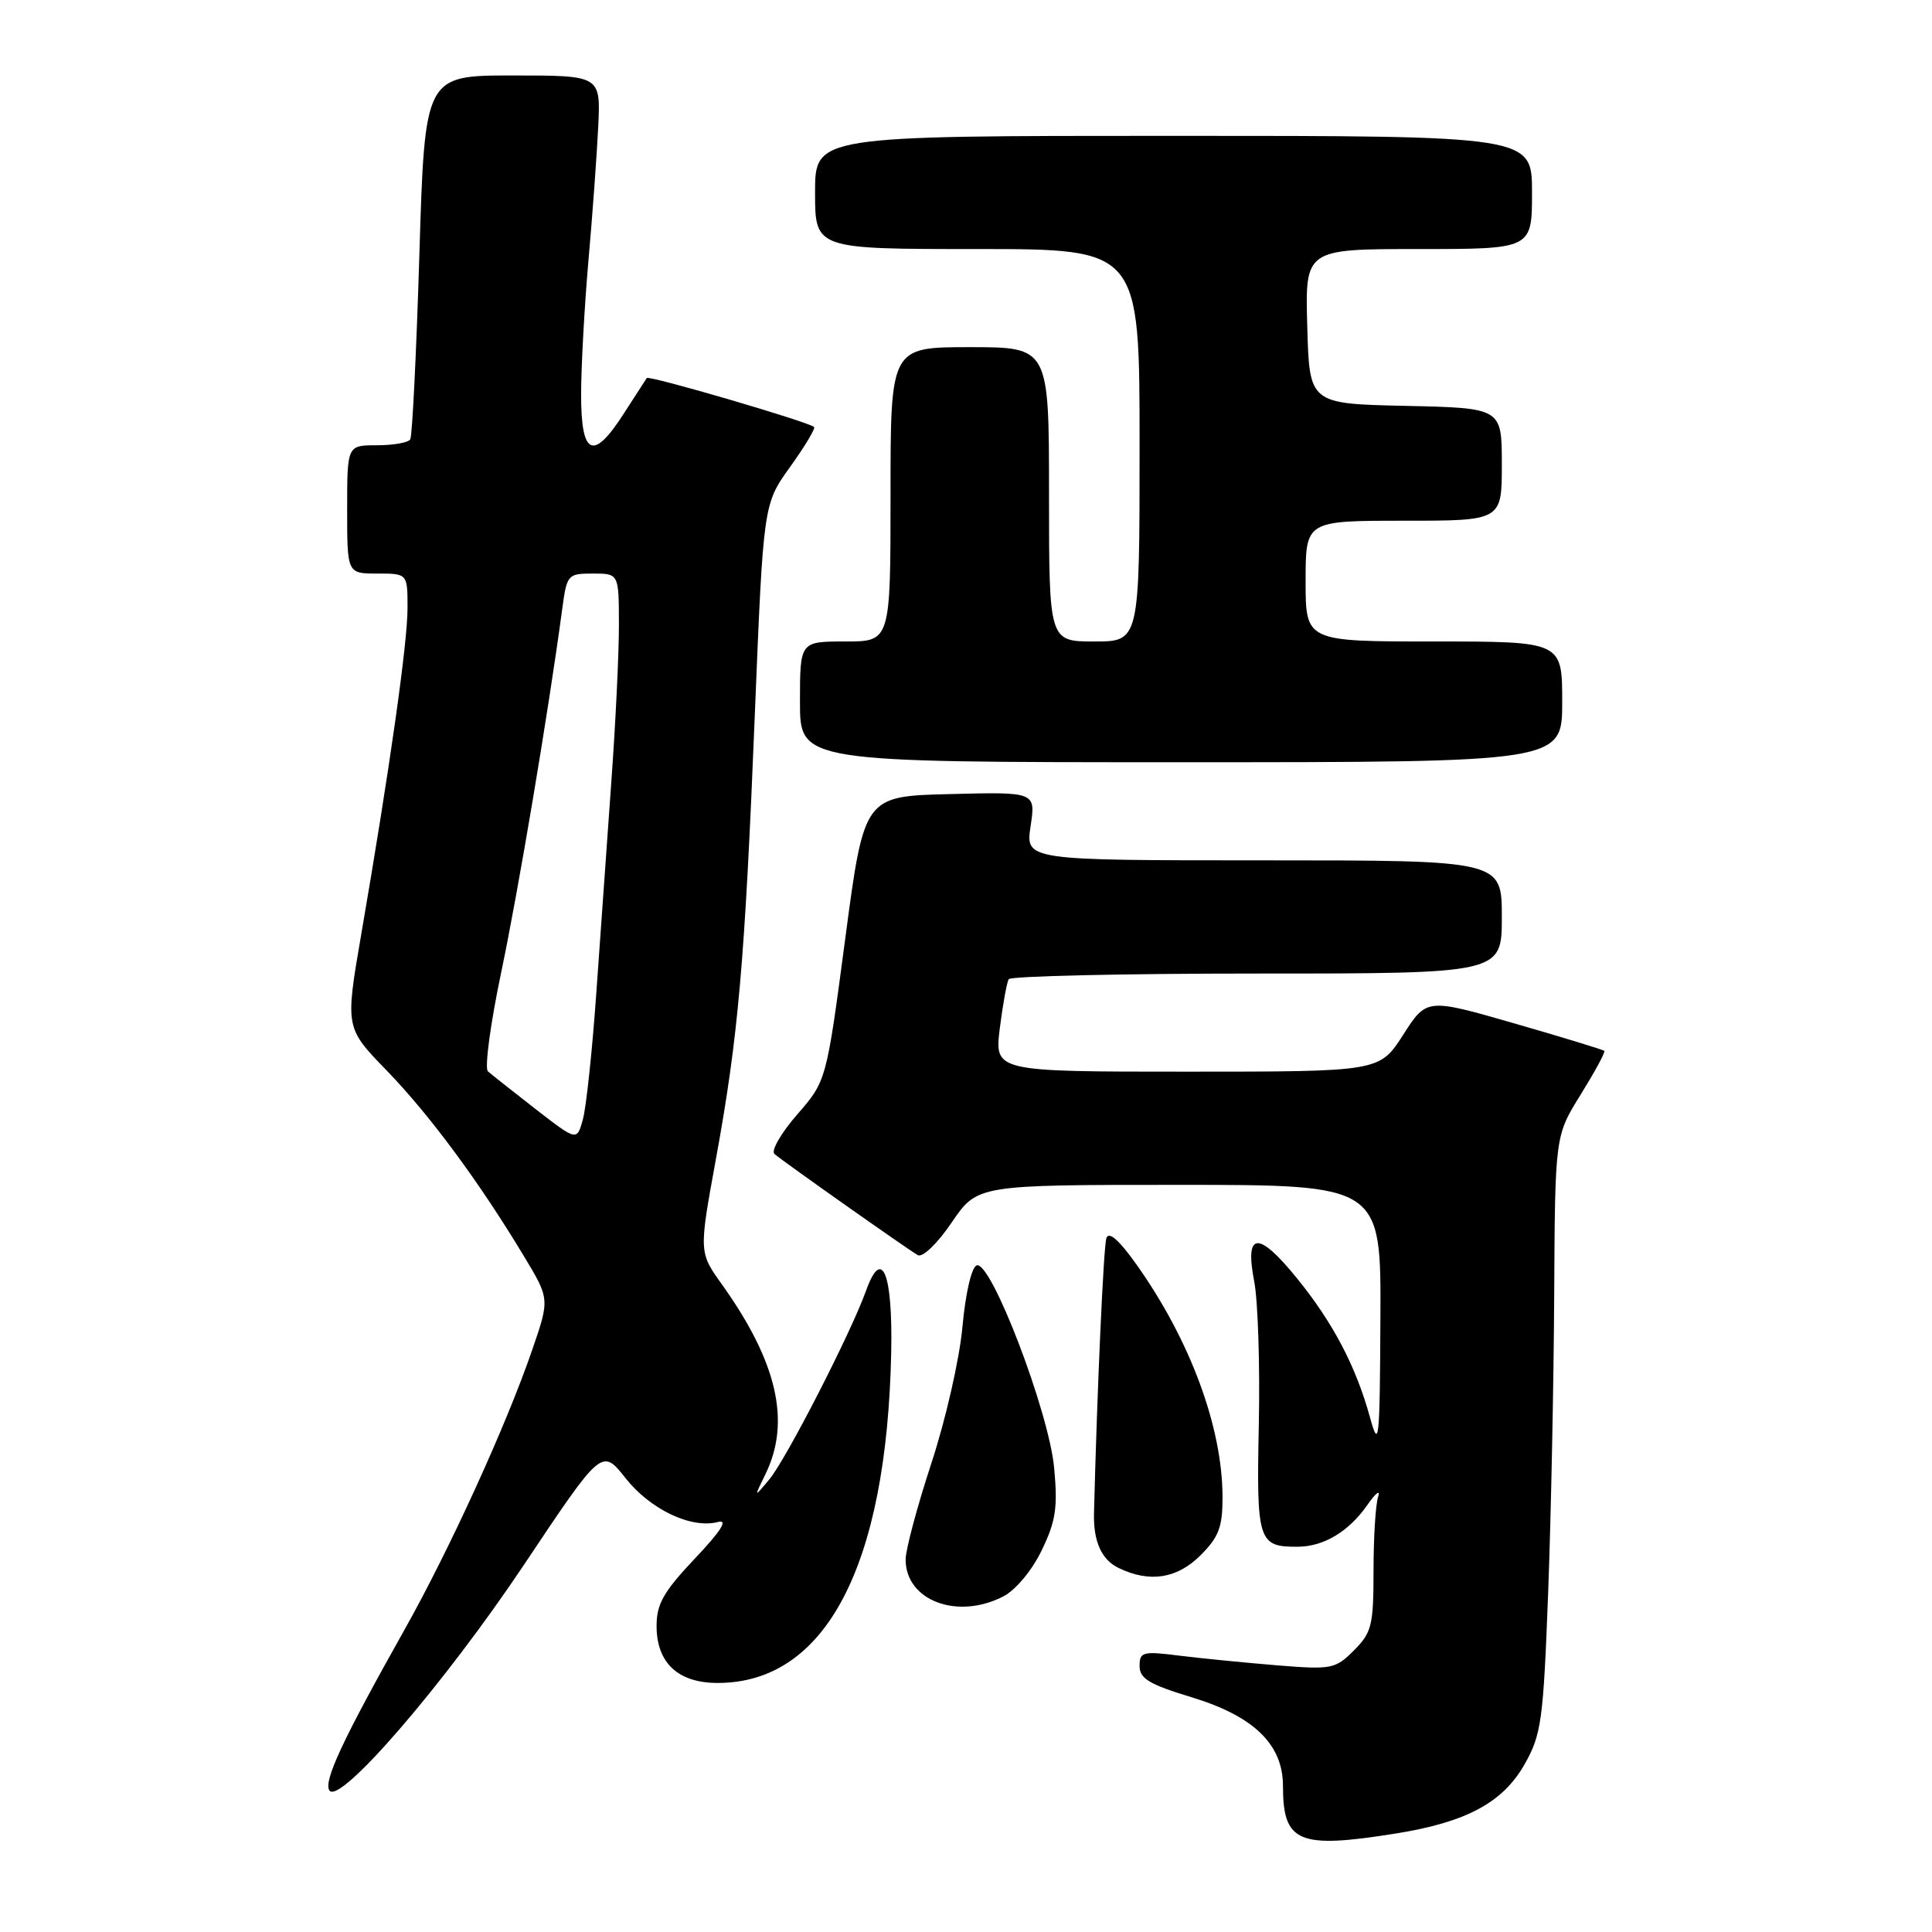 <?xml version="1.0" encoding="UTF-8" standalone="no"?>
<!DOCTYPE svg PUBLIC "-//W3C//DTD SVG 1.1//EN" "http://www.w3.org/Graphics/SVG/1.1/DTD/svg11.dtd" >
<svg xmlns="http://www.w3.org/2000/svg" xmlns:xlink="http://www.w3.org/1999/xlink" version="1.1" viewBox="0 0 256 256">
 <g >
 <path fill="currentColor"
d=" M 185.00 242.94 C 194.31 241.45 199.16 238.84 202.03 233.75 C 204.24 229.85 204.50 227.98 205.14 211.00 C 205.52 200.82 205.88 183.05 205.94 171.50 C 206.05 150.50 206.05 150.50 209.46 145.02 C 211.33 142.00 212.74 139.41 212.58 139.25 C 212.42 139.09 207.06 137.45 200.67 135.61 C 189.04 132.26 189.04 132.26 185.92 137.13 C 182.79 142.00 182.79 142.00 157.28 142.00 C 131.77 142.00 131.77 142.00 132.48 136.25 C 132.88 133.09 133.41 130.16 133.66 129.75 C 133.91 129.34 148.72 129.00 166.56 129.00 C 199.00 129.00 199.00 129.00 199.00 121.50 C 199.00 114.00 199.00 114.00 167.44 114.00 C 135.88 114.00 135.88 114.00 136.56 109.47 C 137.24 104.93 137.24 104.93 125.87 105.22 C 114.50 105.50 114.50 105.50 112.00 124.37 C 109.50 143.24 109.50 143.24 105.62 147.69 C 103.49 150.14 102.14 152.48 102.62 152.91 C 103.76 153.90 120.16 165.47 121.61 166.31 C 122.24 166.67 124.19 164.80 126.11 161.98 C 129.50 157.00 129.50 157.00 156.25 157.00 C 183.00 157.00 183.00 157.00 182.91 174.75 C 182.83 191.09 182.72 192.13 181.53 187.81 C 179.67 181.04 176.61 175.22 171.83 169.35 C 166.71 163.04 164.91 163.19 166.19 169.80 C 166.69 172.39 166.96 180.93 166.80 188.78 C 166.48 204.26 166.71 204.99 172.00 204.95 C 175.42 204.92 178.73 202.93 181.17 199.43 C 182.29 197.82 182.94 197.32 182.61 198.33 C 182.27 199.34 182.00 203.75 182.00 208.13 C 182.00 215.37 181.76 216.33 179.40 218.69 C 176.93 221.16 176.46 221.25 169.15 220.66 C 164.94 220.31 159.14 219.74 156.25 219.38 C 151.42 218.77 151.00 218.88 151.00 220.76 C 151.00 222.42 152.30 223.20 157.91 224.90 C 166.14 227.40 170.00 231.15 170.00 236.64 C 170.00 244.16 172.04 245.02 185.00 242.94 Z  M 69.51 207.22 C 79.75 191.89 79.75 191.89 82.90 195.88 C 86.19 200.03 91.61 202.60 95.14 201.67 C 96.51 201.31 95.55 202.85 92.08 206.51 C 87.93 210.90 87.00 212.53 87.00 215.44 C 87.00 220.34 89.84 223.00 95.10 223.00 C 109.40 223.00 117.50 207.56 118.09 179.19 C 118.30 168.64 116.86 165.13 114.75 171.04 C 112.75 176.62 104.21 193.28 101.96 196.00 C 99.88 198.50 99.88 198.50 101.44 195.30 C 104.81 188.39 102.99 180.46 95.67 170.21 C 92.61 165.93 92.61 165.93 94.84 153.70 C 97.83 137.36 98.69 127.61 100.02 94.65 C 101.15 66.80 101.15 66.80 104.70 61.86 C 106.65 59.14 108.08 56.76 107.87 56.58 C 107.10 55.88 85.97 49.70 85.70 50.09 C 85.55 50.32 84.19 52.41 82.69 54.75 C 78.61 61.13 77.00 60.44 77.00 52.30 C 77.00 48.62 77.44 40.63 77.97 34.55 C 78.51 28.47 79.09 20.46 79.27 16.75 C 79.59 10.00 79.59 10.00 67.94 10.00 C 56.29 10.00 56.29 10.00 55.57 33.72 C 55.17 46.77 54.63 57.80 54.36 58.22 C 54.10 58.65 52.11 59.00 49.94 59.00 C 46.00 59.00 46.00 59.00 46.00 67.50 C 46.00 76.00 46.00 76.00 50.00 76.00 C 54.00 76.00 54.00 76.00 54.00 80.57 C 54.00 85.24 51.64 101.87 47.86 123.84 C 45.74 136.18 45.74 136.18 51.23 141.84 C 56.92 147.71 63.50 156.61 69.41 166.43 C 72.84 172.12 72.84 172.12 70.54 178.81 C 67.11 188.81 59.59 205.29 53.57 216.00 C 45.41 230.52 42.86 235.97 43.64 237.23 C 44.93 239.31 58.92 223.09 69.51 207.22 Z  M 132.95 211.53 C 134.59 210.68 136.74 208.10 138.03 205.43 C 139.90 201.57 140.17 199.77 139.68 194.50 C 138.99 187.05 131.29 166.95 129.41 167.67 C 128.73 167.93 127.93 171.39 127.53 175.81 C 127.14 180.08 125.31 188.12 123.41 193.89 C 121.54 199.60 120.00 205.34 120.00 206.64 C 120.00 212.09 126.86 214.68 132.95 211.53 Z  M 159.08 206.08 C 161.51 203.65 162.00 202.34 161.99 198.33 C 161.97 189.08 157.69 177.54 150.58 167.54 C 148.27 164.29 146.92 163.11 146.60 164.06 C 146.23 165.19 145.38 183.93 144.96 200.50 C 144.87 204.25 145.95 206.67 148.23 207.77 C 152.34 209.75 155.97 209.19 159.08 206.08 Z  M 207.00 93.00 C 207.00 85.00 207.00 85.00 190.00 85.00 C 173.00 85.00 173.00 85.00 173.00 77.00 C 173.00 69.00 173.00 69.00 186.00 69.00 C 199.00 69.00 199.00 69.00 199.00 61.53 C 199.00 54.06 199.00 54.06 186.25 53.78 C 173.50 53.50 173.50 53.50 173.22 43.25 C 172.93 33.00 172.93 33.00 187.97 33.00 C 203.00 33.00 203.00 33.00 203.00 25.50 C 203.00 18.00 203.00 18.00 155.50 18.00 C 108.00 18.00 108.00 18.00 108.00 25.50 C 108.00 33.00 108.00 33.00 129.50 33.00 C 151.00 33.00 151.00 33.00 151.00 59.00 C 151.00 85.00 151.00 85.00 145.00 85.00 C 139.00 85.00 139.00 85.00 139.00 65.50 C 139.00 46.00 139.00 46.00 128.50 46.00 C 118.00 46.00 118.00 46.00 118.00 65.50 C 118.00 85.00 118.00 85.00 112.00 85.00 C 106.00 85.00 106.00 85.00 106.00 93.00 C 106.00 101.00 106.00 101.00 156.50 101.00 C 207.00 101.00 207.00 101.00 207.00 93.00 Z  M 70.97 146.96 C 67.96 144.62 65.12 142.37 64.65 141.96 C 64.19 141.55 64.98 135.65 66.41 128.85 C 68.70 117.93 72.67 94.32 74.49 80.75 C 75.11 76.13 75.21 76.00 78.56 76.00 C 82.00 76.00 82.00 76.00 82.01 82.75 C 82.02 86.46 81.57 95.80 81.01 103.50 C 80.46 111.20 79.56 123.80 79.02 131.50 C 78.48 139.20 77.67 146.78 77.23 148.35 C 76.44 151.20 76.44 151.20 70.97 146.96 Z "/>
</g>
</svg>